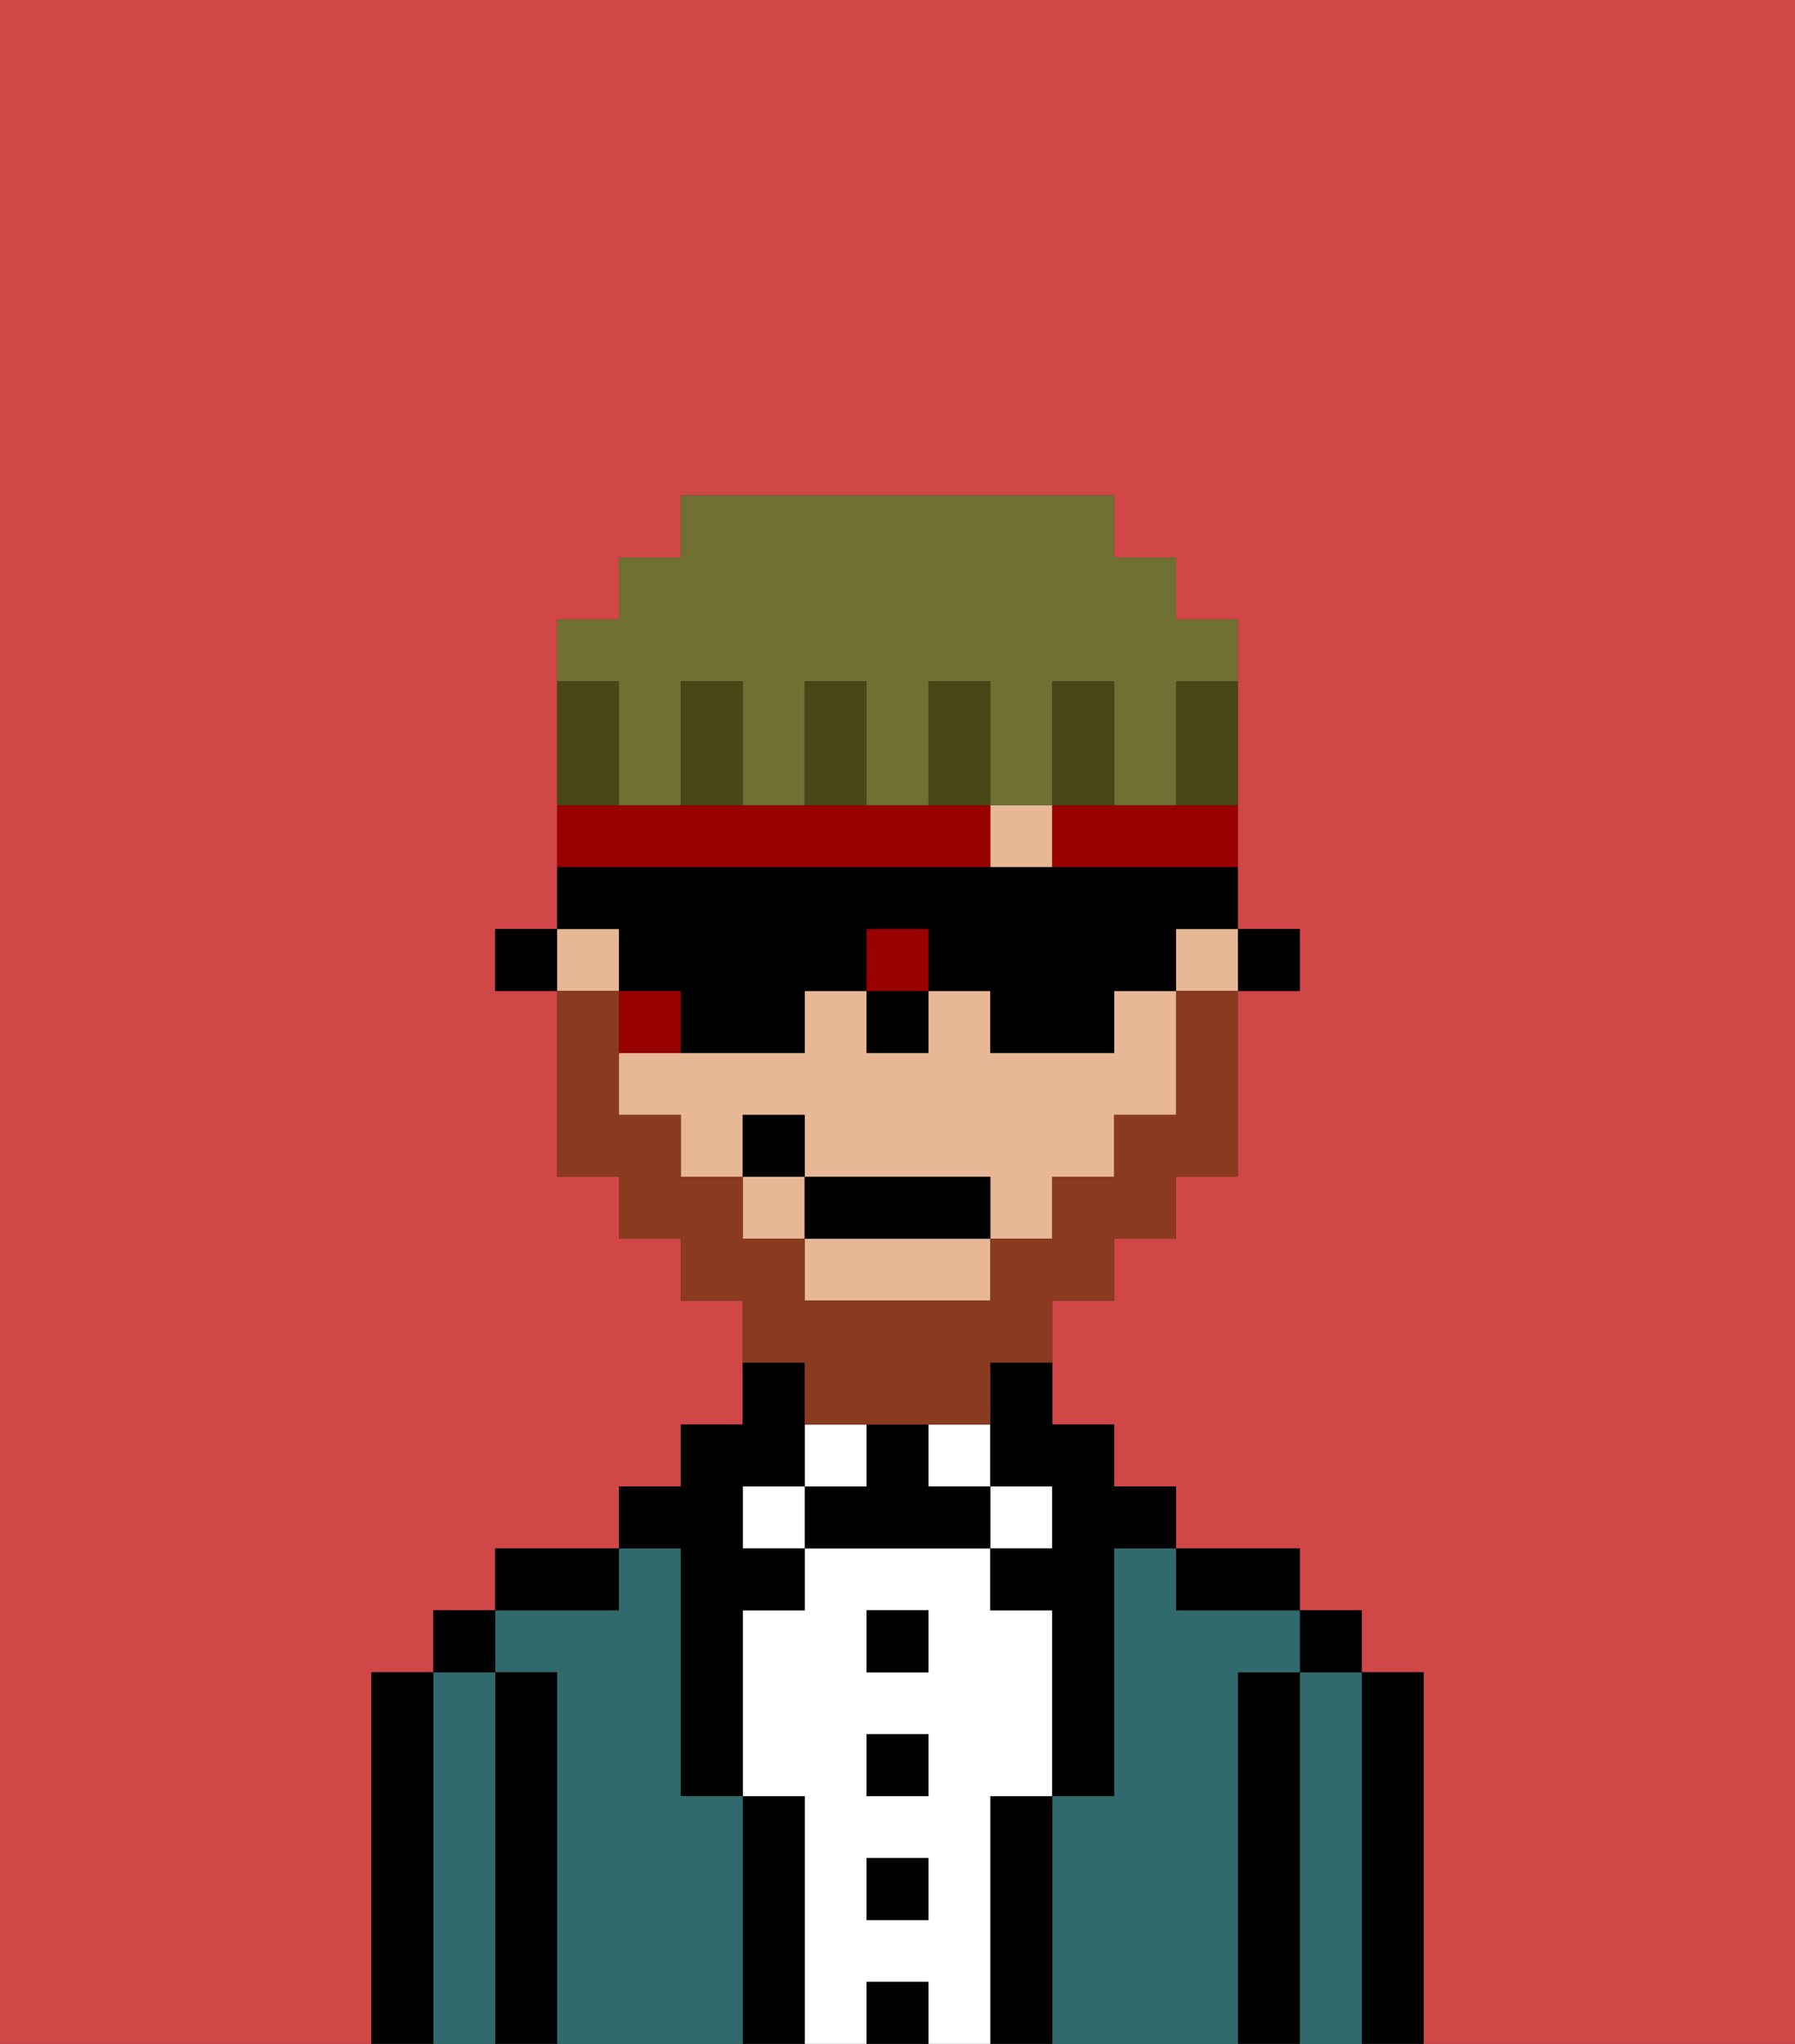 <svg xmlns="http://www.w3.org/2000/svg" viewBox="0 0 29 33"><rect x="0" y="0" width="29" height="33" fill="#333333" stroke="none"/><defs><style>polygon,rect,path{shape-rendering:crispedges;}.bb3-1{fill:#d14646;}.bb3-2{fill:#000000;}.bb3-3{fill:#316a6d;}.bb3-4{fill:#ffffff;}.bb3-5{fill:#e8b795;}.bb3-6{fill:#893a1f;}.bb3-7{fill:#990000;}.bb3-8{fill:#474718;}.bb3-9{fill:#6f7032;}</style></defs><path class="bb3-1" d="M6,32V27H7V26H8V25h2V24h1V23h1V21H11V20H10V19H9V16H8V15H9V10h1V9h1V8h7V9h1v1h1v5h1v1H20v3H19v1H18v1H17v2h1v1h1v1h2v1h1v1h1v6h6V0H0V33H6Z"/><path class="bb3-2" d="M23,27H22v6h1V27Z"/><path class="bb3-3" d="M22,27H21v6h1V27Z"/><rect class="bb3-2" x="21" y="26" width="1" height="1"/><path class="bb3-2" d="M21,27H20v6h1V27Z"/><path class="bb3-3" d="M20,27h1V26H19V25H18v4H17v4h3V27Z"/><path class="bb3-2" d="M20,26h1V25H19v1Z"/><path class="bb3-2" d="M17,29H16v4h1V29Z"/><rect class="bb3-4" x="16" y="24" width="1" height="1"/><path class="bb3-4" d="M16,29h1V26H16V25H13v1H12v3h1v4h1V32h1v1h1V29Zm-1,2H14V30h1Zm0-2H14V28h1Zm0-2H14V26h1Z"/><rect class="bb3-4" x="15" y="23" width="1" height="1"/><rect class="bb3-2" x="14" y="32" width="1" height="1"/><rect class="bb3-2" x="14" y="30" width="1" height="1"/><rect class="bb3-2" x="14" y="28" width="1" height="1"/><rect class="bb3-2" x="14" y="26" width="1" height="1"/><path class="bb3-2" d="M15,24V23H14v1H13v1h3V24Z"/><rect class="bb3-4" x="13" y="23" width="1" height="1"/><path class="bb3-2" d="M13,29H12v4h1V29Z"/><rect class="bb3-4" x="12" y="24" width="1" height="1"/><path class="bb3-3" d="M12,29H11V25H10v1H8v1H9v6h3V29Z"/><path class="bb3-2" d="M11,26v3h1V26h1V25H12V24h1V22H12v1H11v1H10v1h1Z"/><path class="bb3-2" d="M10,25H8v1h2Z"/><path class="bb3-2" d="M9,27H8v6H9V27Z"/><path class="bb3-3" d="M8,27H7v6H8V27Z"/><rect class="bb3-2" x="7" y="26" width="1" height="1"/><path class="bb3-2" d="M7,27H6v6H7V27Z"/><rect class="bb3-2" x="20" y="15" width="1" height="1"/><path class="bb3-5" d="M18,17H16V16H15v1H14V16H13v1H10v1h1v1h1V18h1v1h3v1h1V19h1V18h1V16H18Z"/><rect class="bb3-5" x="19" y="15" width="1" height="1"/><rect class="bb3-5" x="12" y="19" width="1" height="1"/><rect class="bb3-5" x="9" y="15" width="1" height="1"/><rect class="bb3-5" x="16" y="13" width="1" height="1"/><path class="bb3-5" d="M13,21h3V20H13Z"/><path class="bb3-2" d="M16,23v1h1v1H16v1h1v3h1V25h1V24H18V23H17V22H16Z"/><rect class="bb3-2" x="8" y="15" width="1" height="1"/><rect class="bb3-2" x="14" y="16" width="1" height="1"/><path class="bb3-6" d="M13,23h3V22h1V21h1V20h1V19h1V16H19v2H18v1H17v1H16v1H13V20H12V19H11V18H10V16H9v3h1v1h1v1h1v1h1Z"/><rect class="bb3-2" x="13" y="19" width="3" height="1"/><rect class="bb3-2" x="12" y="18" width="1" height="1"/><path class="bb3-7" d="M11,16H10v1h1Z"/><path class="bb3-7" d="M16,14V13H9v1h7Z"/><rect class="bb3-7" x="14" y="15" width="1" height="1"/><path class="bb3-7" d="M18,13H17v1h3V13H18Z"/><path class="bb3-2" d="M10,16h1v1h2V16h1V15h1v1h1v1h2V16h1V15h1V14H9v1h1Z"/><path class="bb3-8" d="M19,12v1h1V11H19Z"/><path class="bb3-9" d="M10,12v1h1V11h1v2h1V11h1v2h1V11h1v2h1V11h1v2h1V11h1V10H19V9H18V8H11V9H10v1H9v1h1Z"/><path class="bb3-8" d="M18,12V11H17v2h1Z"/><path class="bb3-8" d="M15,11v2h1V11Z"/><path class="bb3-8" d="M13,11v2h1V11Z"/><path class="bb3-8" d="M11,11v2h1V11Z"/><path class="bb3-8" d="M10,12V11H9v2h1Z"/></svg>